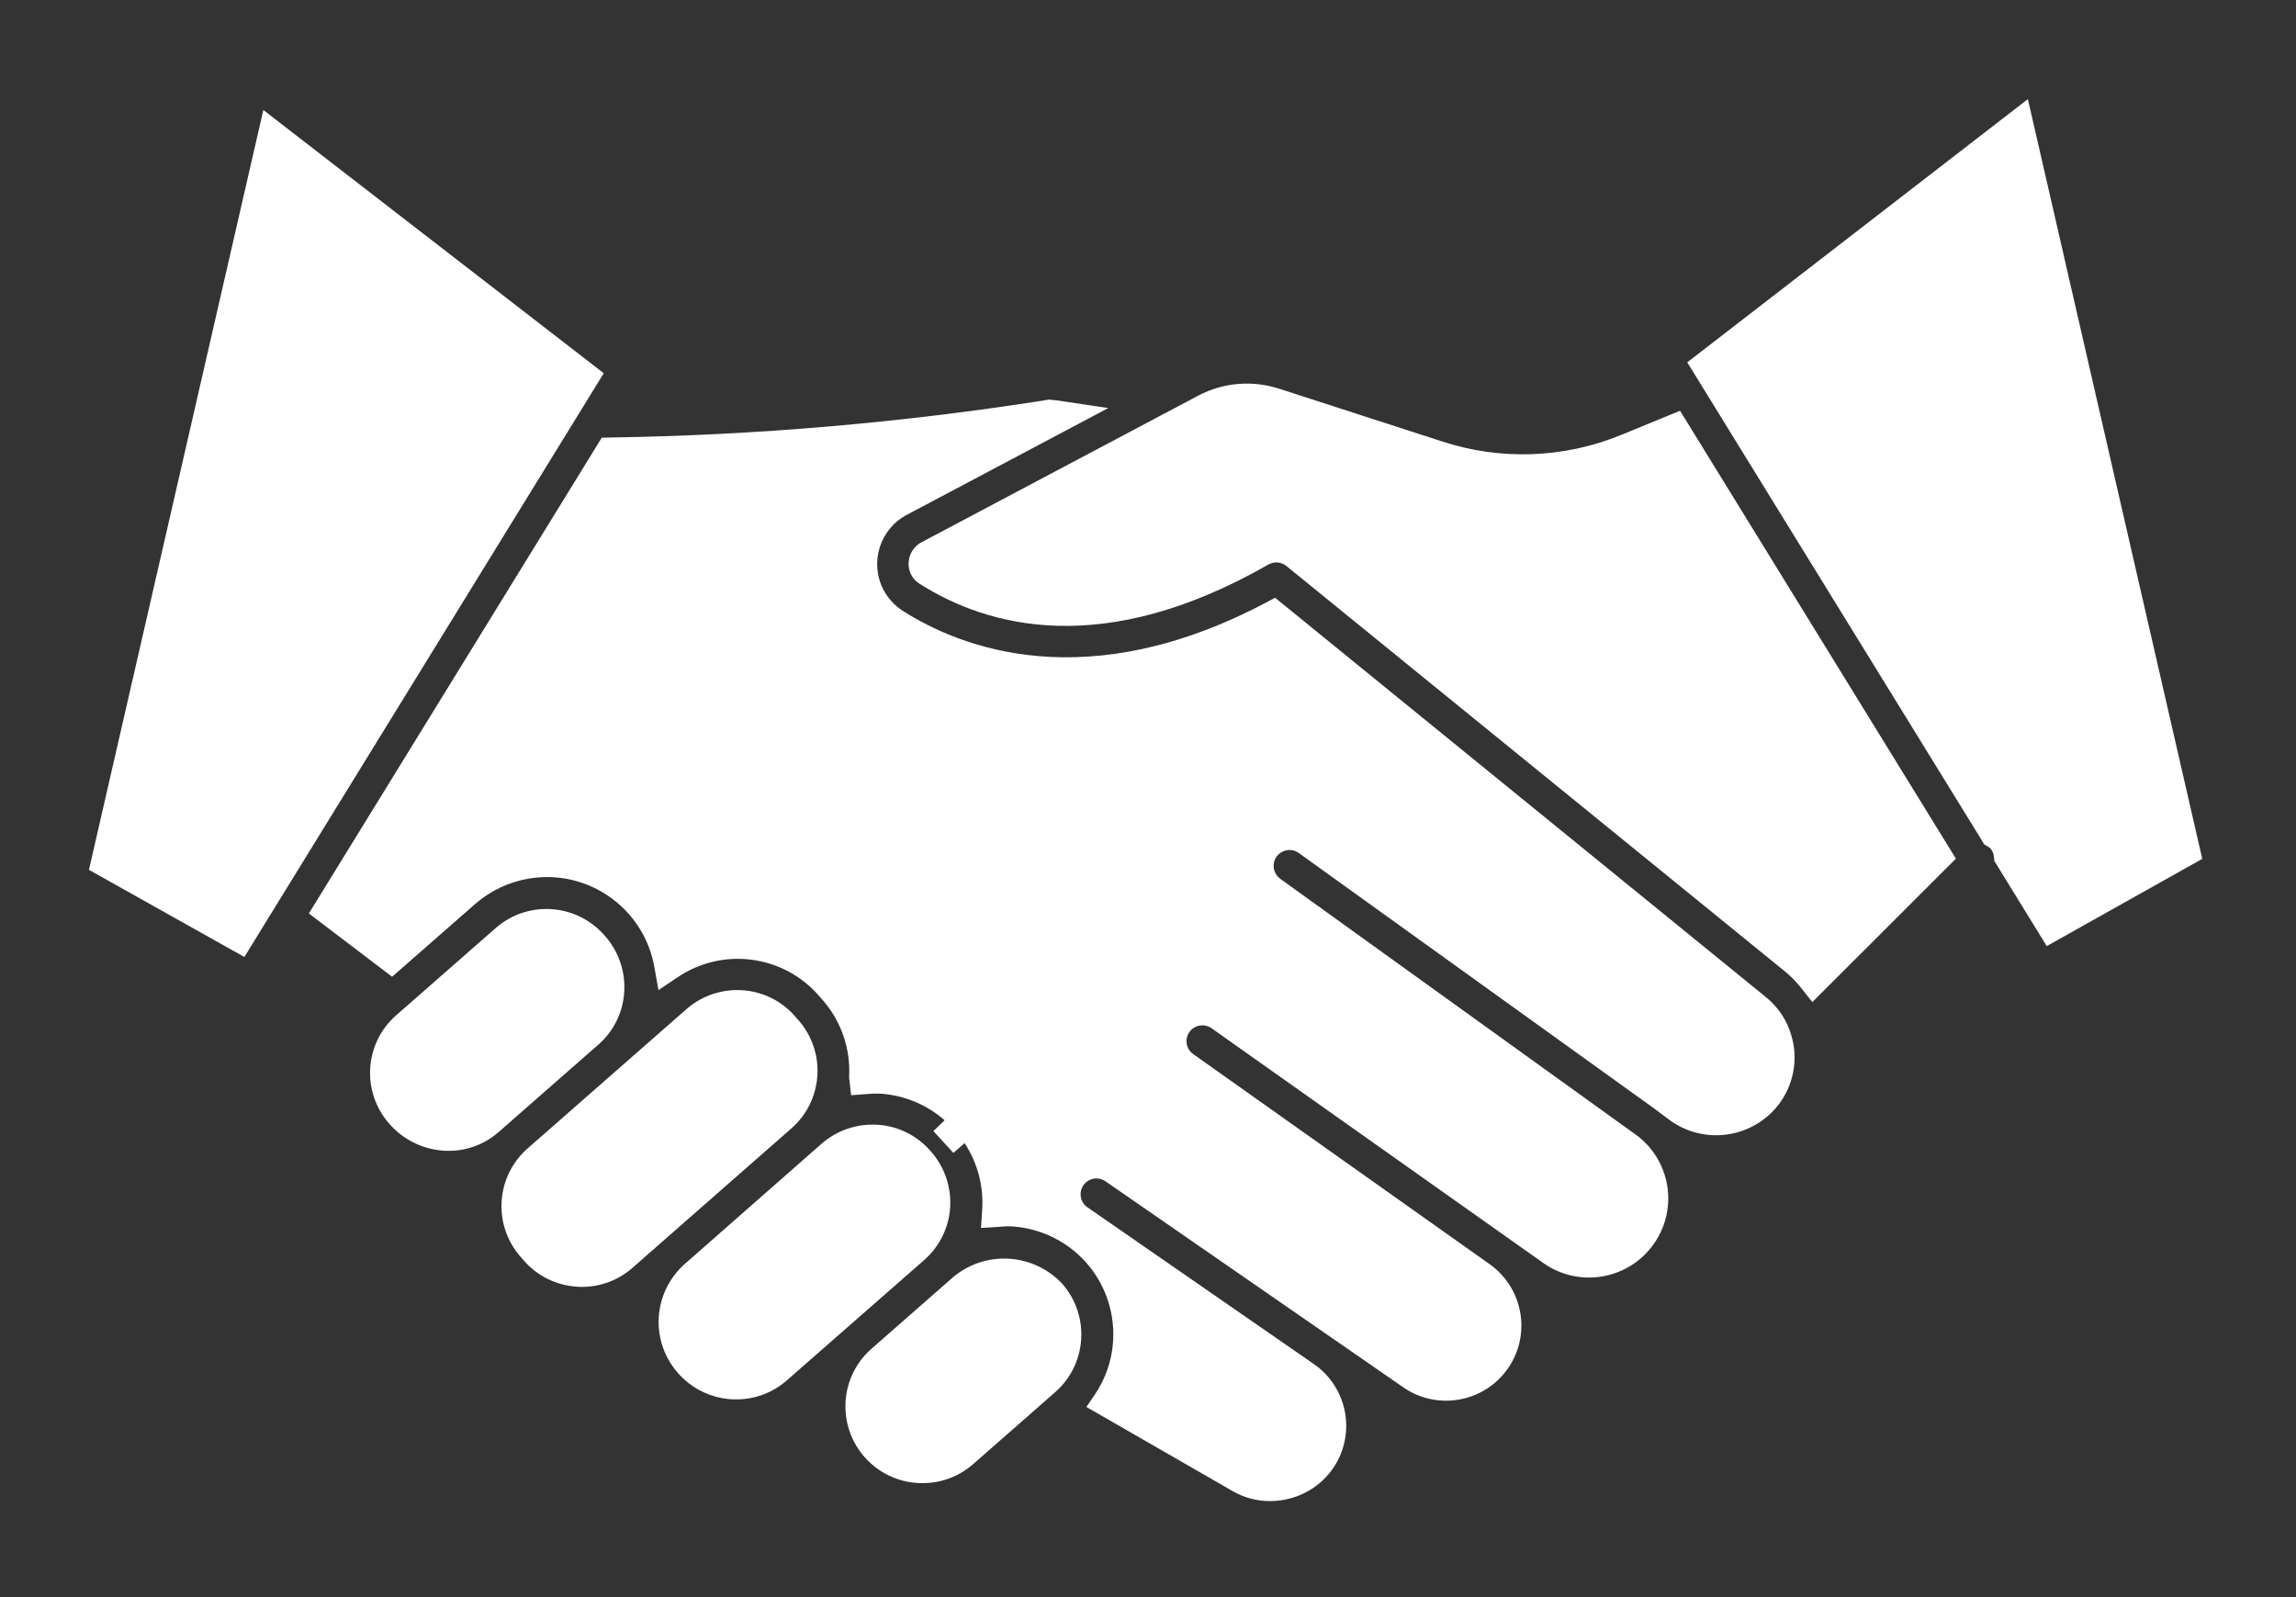 <svg width="23" height="16" viewBox="0 0 23 16" fill="none" xmlns="http://www.w3.org/2000/svg">
<rect x="0" y="0" width="23" height="16" fill="#333333" stroke="none"/>
<path d="M7.829 11.196C8.087 10.97 8.112 10.578 7.886 10.32L7.851 10.281C7.743 10.158 7.589 10.083 7.425 10.073C7.411 10.073 7.398 10.073 7.384 10.073C7.233 10.073 7.087 10.128 6.974 10.227L6.141 10.958L5.382 11.623C5.125 11.849 5.1 12.241 5.326 12.498L5.361 12.538C5.588 12.795 5.98 12.82 6.238 12.594L6.822 12.083L7.829 11.196Z" fill="white"/>
<path d="M5.829 12.892C5.812 12.892 5.795 12.892 5.778 12.89C5.574 12.877 5.384 12.784 5.249 12.63L5.214 12.59C4.935 12.271 4.966 11.787 5.284 11.506L6.876 10.11C7.03 9.975 7.231 9.907 7.435 9.92C7.639 9.933 7.829 10.026 7.963 10.18L8.012 10.236C8.278 10.556 8.241 11.03 7.928 11.304L6.336 12.701C6.197 12.824 6.016 12.892 5.829 12.892ZM7.384 10.218C7.269 10.218 7.158 10.261 7.073 10.336L5.481 11.733C5.285 11.905 5.266 12.203 5.438 12.399L5.473 12.439C5.646 12.634 5.944 12.653 6.14 12.482L7.732 11.085C7.928 10.913 7.947 10.615 7.775 10.419L7.74 10.379C7.658 10.285 7.541 10.228 7.416 10.22L7.384 10.218Z" fill="white"/>
<path d="M10.06 12.746C9.909 12.745 9.764 12.8 9.65 12.899L8.829 13.62C8.571 13.846 8.545 14.238 8.772 14.496C8.998 14.754 9.391 14.779 9.649 14.553L10.471 13.833C10.729 13.607 10.755 13.215 10.529 12.957C10.41 12.822 10.24 12.745 10.06 12.746Z" fill="white"/>
<path d="M9.24 14.858C8.815 14.859 8.47 14.515 8.469 14.091C8.468 13.868 8.564 13.657 8.731 13.511L9.553 12.79C9.877 12.523 10.354 12.554 10.641 12.861C10.921 13.181 10.89 13.667 10.57 13.947L9.748 14.668C9.608 14.791 9.427 14.859 9.24 14.858ZM10.061 12.898C9.946 12.897 9.835 12.938 9.748 13.013L8.927 13.733C8.73 13.905 8.711 14.204 8.883 14.4C9.056 14.596 9.355 14.616 9.551 14.443L10.373 13.724C10.57 13.552 10.589 13.254 10.417 13.058C10.327 12.955 10.197 12.897 10.061 12.897L10.061 12.898Z" fill="white"/>
<path d="M2.733 1.363L1.062 8.639L2.398 9.389L5.854 3.776L2.733 1.363Z" fill="white"/>
<path d="M2.448 9.587L0.891 8.714L2.638 1.102L6.048 3.739L2.448 9.587ZM1.23 8.563L2.344 9.187L5.655 3.81L2.824 1.622L1.23 8.563Z" fill="white"/>
<path d="M5.896 10.349C6.154 10.123 6.179 9.73 5.953 9.472L5.942 9.46C5.834 9.336 5.68 9.261 5.516 9.25C5.502 9.25 5.488 9.25 5.474 9.25C5.323 9.25 5.178 9.305 5.065 9.405L4.067 10.277C3.809 10.503 3.783 10.896 4.01 11.153C4.232 11.417 4.626 11.451 4.89 11.23C4.893 11.227 4.896 11.225 4.898 11.223L4.974 11.156L5.733 10.491L5.896 10.349Z" fill="white"/>
<path d="M4.494 11.529C4.475 11.529 4.456 11.529 4.436 11.527C4.228 11.511 4.035 11.414 3.899 11.257C3.618 10.937 3.649 10.451 3.969 10.171L4.966 9.297C5.285 9.017 5.772 9.049 6.053 9.368C6.194 9.523 6.267 9.729 6.253 9.938C6.241 10.142 6.147 10.332 5.993 10.466L4.997 11.339C4.858 11.462 4.679 11.53 4.494 11.529ZM5.473 9.403C5.358 9.404 5.248 9.446 5.162 9.522L4.165 10.395C3.969 10.567 3.95 10.866 4.122 11.062L4.122 11.062C4.207 11.161 4.328 11.222 4.458 11.232C4.583 11.242 4.706 11.201 4.8 11.118L5.796 10.245C5.993 10.072 6.012 9.774 5.84 9.578C5.756 9.477 5.635 9.415 5.504 9.406L5.473 9.403Z" fill="white"/>
<path d="M9.37 12.09C9.381 11.926 9.326 11.764 9.217 11.64L9.208 11.63C9.099 11.507 8.946 11.432 8.782 11.422C8.768 11.422 8.754 11.422 8.741 11.422C8.59 11.422 8.444 11.476 8.331 11.576L8.234 11.662L7.226 12.545L6.958 12.779C6.699 13.012 6.679 13.411 6.913 13.669C7.022 13.79 7.174 13.863 7.336 13.875C7.501 13.886 7.663 13.831 7.787 13.722L9.16 12.519C9.285 12.41 9.36 12.255 9.37 12.09Z" fill="white"/>
<path d="M7.378 14.019C7.361 14.019 7.344 14.019 7.327 14.018C6.899 13.991 6.573 13.623 6.599 13.195C6.612 12.99 6.706 12.798 6.86 12.662L8.231 11.457C8.385 11.323 8.586 11.255 8.79 11.268C8.993 11.28 9.183 11.373 9.318 11.527C9.459 11.681 9.531 11.887 9.518 12.096C9.505 12.299 9.411 12.489 9.258 12.623L7.885 13.826C7.745 13.95 7.565 14.019 7.378 14.019ZM8.33 11.767L7.056 12.883C6.86 13.056 6.84 13.354 7.011 13.55C7.095 13.65 7.215 13.711 7.345 13.72C7.471 13.729 7.595 13.687 7.689 13.603L9.062 12.4C9.258 12.229 9.278 11.93 9.105 11.734C9.105 11.734 9.105 11.734 9.105 11.734C9.022 11.634 8.901 11.572 8.771 11.564H8.74C8.625 11.564 8.514 11.606 8.428 11.683L8.33 11.767Z" fill="white"/>
<path d="M17.591 10.104L12.749 6.165C10.895 7.148 9.582 6.642 8.954 6.242C8.627 6.028 8.534 5.59 8.748 5.264C8.814 5.162 8.906 5.079 9.013 5.023L10.627 4.168C10.586 4.161 10.545 4.156 10.508 4.152C9.052 4.382 7.581 4.509 6.107 4.531L3.285 9.113L3.914 9.591L4.654 8.943C5.167 8.493 5.948 8.544 6.399 9.056C6.399 9.056 6.399 9.056 6.399 9.057L6.41 9.069C6.558 9.238 6.656 9.445 6.695 9.666C6.919 9.514 7.188 9.441 7.459 9.459C7.786 9.479 8.092 9.629 8.308 9.876L8.343 9.916C8.56 10.162 8.669 10.484 8.647 10.81V10.812C8.704 10.806 8.761 10.804 8.818 10.806C9.145 10.827 9.451 10.977 9.667 11.224L9.444 11.437L9.676 11.234C9.893 11.48 10.003 11.802 9.981 12.129C9.981 12.133 9.979 12.137 9.979 12.141C10.656 12.093 11.244 12.602 11.293 13.279C11.297 13.335 11.297 13.392 11.293 13.448C11.278 13.661 11.207 13.866 11.088 14.043L12.415 14.807C12.706 14.972 13.075 14.874 13.246 14.587C13.409 14.313 13.329 13.961 13.066 13.782L10.953 12.321C10.951 12.321 10.95 12.318 10.949 12.316L10.807 12.218C10.669 12.119 10.637 11.927 10.736 11.789C10.833 11.655 11.019 11.621 11.157 11.713L14.136 13.774C14.411 13.964 14.789 13.896 14.979 13.621C14.979 13.621 14.979 13.621 14.979 13.621C15.166 13.348 15.1 12.976 14.831 12.784L11.866 10.684C11.864 10.684 11.863 10.681 11.861 10.68C11.723 10.581 11.691 10.389 11.789 10.251C11.888 10.113 12.08 10.08 12.219 10.179L15.543 12.533C15.834 12.738 16.236 12.669 16.441 12.379C16.64 12.098 16.582 11.71 16.31 11.499L12.733 8.926C12.592 8.832 12.553 8.641 12.648 8.5C12.742 8.359 12.933 8.321 13.074 8.415C13.08 8.419 13.085 8.422 13.09 8.426L13.335 8.6H13.338L16.653 10.985C16.659 10.989 16.664 10.995 16.67 11L16.724 11.039C16.735 11.046 16.745 11.054 16.754 11.062L16.814 11.103C17.091 11.301 17.475 11.248 17.688 10.982C17.815 10.822 17.856 10.61 17.798 10.413C17.763 10.291 17.691 10.184 17.591 10.104Z" fill="white"/>
<path d="M12.722 15.038C12.591 15.038 12.462 15.004 12.348 14.938L10.883 14.095L10.972 13.964C11.303 13.466 11.166 12.794 10.668 12.464C10.509 12.359 10.326 12.298 10.137 12.286C10.1 12.284 10.063 12.285 10.026 12.289L9.827 12.302L9.838 12.133C9.857 11.892 9.795 11.653 9.663 11.452L9.551 11.55L9.35 11.331L9.463 11.223C9.283 11.065 9.055 10.971 8.816 10.956C8.773 10.954 8.729 10.956 8.686 10.96L8.526 10.972L8.506 10.796V10.79C8.522 10.506 8.426 10.228 8.238 10.015L8.203 9.975C7.845 9.564 7.236 9.486 6.785 9.792L6.596 9.919L6.556 9.694C6.455 9.101 5.891 8.701 5.296 8.802C5.097 8.836 4.911 8.924 4.759 9.057L3.928 9.785L3.094 9.151L6.028 4.385L6.108 4.383C7.574 4.361 9.037 4.235 10.486 4.007L10.507 4.003L10.528 4.005C10.567 4.008 10.611 4.014 10.655 4.021L11.102 4.088L9.089 5.155C8.815 5.296 8.708 5.633 8.849 5.907C8.894 5.992 8.96 6.065 9.041 6.118C9.631 6.494 10.892 6.985 12.685 6.035L12.773 5.988L17.691 9.99C17.813 10.089 17.902 10.223 17.945 10.374C18.017 10.616 17.966 10.878 17.809 11.076C17.547 11.404 17.073 11.47 16.731 11.225L16.564 11.1L13.01 8.545C12.939 8.494 12.84 8.511 12.789 8.581C12.789 8.582 12.789 8.582 12.788 8.582C12.737 8.653 12.754 8.752 12.825 8.803C12.825 8.803 12.825 8.803 12.825 8.804L16.403 11.379C16.75 11.646 16.814 12.144 16.546 12.49C16.287 12.825 15.81 12.898 15.463 12.655L12.137 10.301C12.103 10.277 12.06 10.267 12.018 10.274C11.932 10.289 11.873 10.37 11.888 10.457C11.895 10.498 11.918 10.535 11.953 10.56L14.923 12.665C15.259 12.904 15.341 13.368 15.107 13.707C14.87 14.049 14.4 14.135 14.058 13.899C14.058 13.898 14.058 13.898 14.057 13.898L11.078 11.837C11.008 11.785 10.908 11.799 10.856 11.87C10.804 11.94 10.819 12.04 10.889 12.092C10.892 12.094 10.895 12.096 10.898 12.098L13.157 13.662C13.501 13.897 13.589 14.366 13.354 14.709C13.252 14.857 13.101 14.963 12.928 15.01C12.861 15.029 12.792 15.038 12.722 15.038ZM11.3 13.991L12.496 14.681C12.72 14.801 12.998 14.718 13.119 14.495C13.228 14.294 13.172 14.044 12.988 13.908L11.3 12.738C11.414 12.961 11.465 13.21 11.448 13.459C11.436 13.645 11.386 13.826 11.3 13.991ZM10.989 11.512C11.082 11.512 11.172 11.54 11.248 11.593L14.227 13.654C14.435 13.797 14.719 13.745 14.863 13.538C15.004 13.332 14.954 13.052 14.751 12.907L11.765 10.79C11.567 10.633 11.534 10.347 11.69 10.149C11.84 9.96 12.112 9.921 12.31 10.059L15.635 12.414C15.859 12.57 16.168 12.515 16.325 12.291C16.476 12.076 16.432 11.781 16.225 11.618L12.652 9.048C12.447 8.901 12.399 8.617 12.546 8.412C12.693 8.207 12.978 8.16 13.183 8.306L13.431 8.482L16.817 10.921C16.832 10.932 16.847 10.944 16.86 10.957L16.902 10.984C17.114 11.137 17.41 11.098 17.574 10.895C17.672 10.772 17.703 10.609 17.659 10.459C17.633 10.365 17.579 10.282 17.504 10.221L12.737 6.343C10.857 7.302 9.516 6.774 8.88 6.368C8.483 6.111 8.37 5.581 8.628 5.185C8.708 5.061 8.82 4.96 8.951 4.892L9.863 4.408C8.935 4.534 7.669 4.628 6.198 4.676L3.49 9.076L3.916 9.399L4.564 8.831C5.139 8.327 6.015 8.384 6.52 8.958C6.52 8.958 6.52 8.958 6.52 8.958C6.644 9.099 6.739 9.263 6.799 9.44C7.01 9.338 7.243 9.293 7.477 9.309C7.844 9.332 8.187 9.5 8.429 9.777L8.464 9.817C8.67 10.05 8.791 10.346 8.806 10.656H8.836C9.157 10.677 9.46 10.809 9.693 11.029L9.697 11.025L9.778 11.117L9.787 11.127L9.88 11.233L9.876 11.238C10.036 11.456 10.127 11.717 10.138 11.988H10.157C10.289 11.996 10.419 12.024 10.543 12.069C10.486 11.825 10.639 11.58 10.883 11.523C10.918 11.515 10.954 11.511 10.99 11.511L10.989 11.512Z" fill="white"/>
<path d="M20.218 1.253L17.098 3.666L19.984 8.354C20.003 8.364 20.021 8.375 20.037 8.389C20.087 8.44 20.117 8.507 20.122 8.577L20.554 9.279L21.888 8.53L20.218 1.253Z" fill="white"/>
<path d="M20.503 9.478L19.978 8.625L19.975 8.59C19.973 8.554 19.958 8.519 19.933 8.493L19.876 8.459L19.859 8.429L16.902 3.63L20.314 0.993L22.061 8.604L20.503 9.478ZM20.265 8.526L20.606 9.079L21.72 8.455L20.127 1.512L17.296 3.701L20.093 8.244C20.111 8.255 20.128 8.268 20.144 8.283C20.209 8.349 20.252 8.434 20.266 8.526L20.265 8.526Z" fill="white"/>
<path d="M16.298 4.501C15.693 4.75 15.018 4.774 14.396 4.57L12.758 4.039C12.532 3.968 12.286 3.989 12.076 4.099L11.521 4.393C11.515 4.396 11.51 4.4 11.503 4.402L9.303 5.569C9.272 5.584 9.251 5.615 9.25 5.65C9.248 5.681 9.263 5.712 9.29 5.728C9.937 6.141 11.045 6.441 12.632 5.532C12.743 5.469 12.881 5.48 12.98 5.56L17.981 9.631C18.051 9.688 18.114 9.753 18.169 9.824L19.405 8.588L16.77 4.308L16.298 4.501Z" fill="white"/>
<path d="M18.155 10.039L18.051 9.908C18.003 9.845 17.948 9.788 17.888 9.738L12.885 5.669C12.834 5.629 12.764 5.623 12.707 5.655C11.055 6.602 9.894 6.282 9.21 5.847C9.138 5.802 9.097 5.721 9.102 5.636C9.106 5.549 9.156 5.47 9.234 5.431L12.006 3.962C12.252 3.833 12.539 3.808 12.804 3.891L14.442 4.421C15.03 4.615 15.668 4.592 16.24 4.357L16.83 4.115L19.593 8.602L18.155 10.039ZM12.784 5.336C12.889 5.336 12.991 5.372 13.073 5.438L18.074 9.508C18.109 9.536 18.143 9.567 18.174 9.599L19.216 8.559L16.708 4.486L16.354 4.631C15.716 4.893 15.005 4.919 14.349 4.703L12.713 4.173C12.524 4.114 12.32 4.132 12.145 4.223L9.457 5.649C10.08 6.011 11.104 6.231 12.558 5.397C12.627 5.357 12.705 5.336 12.784 5.336Z" fill="white"/>
</svg>
